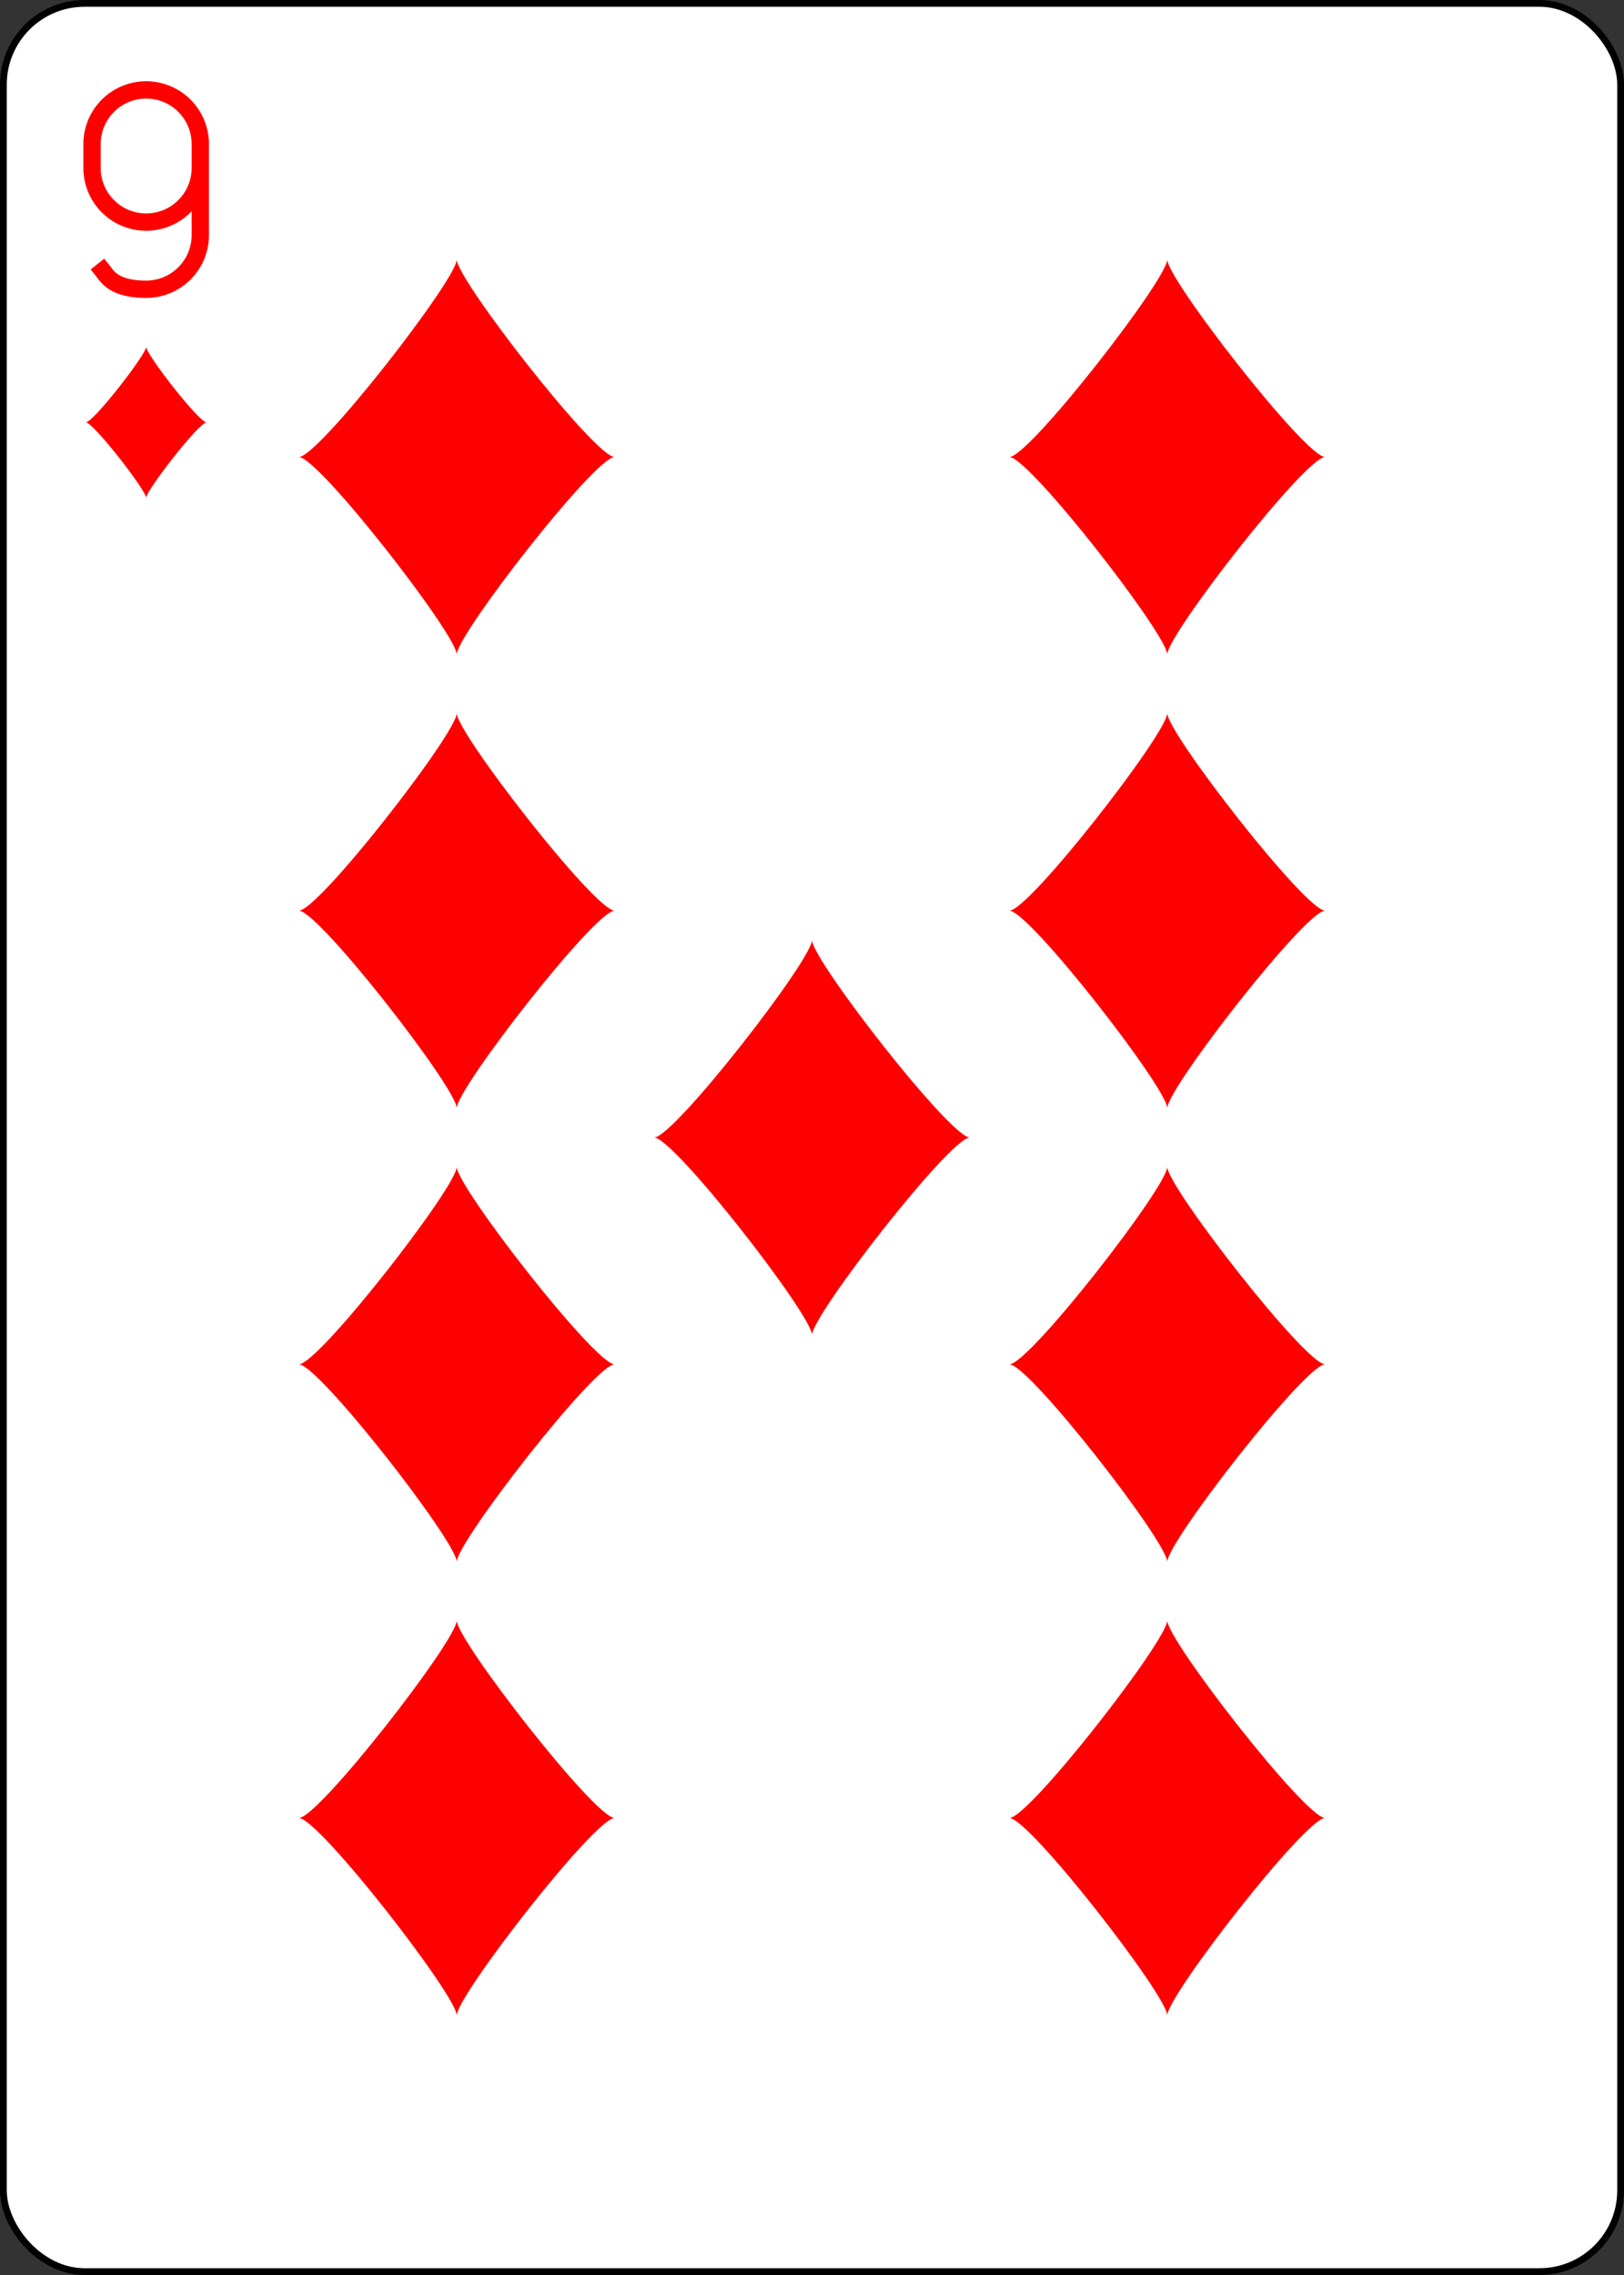 <?xml version="1.0" encoding="UTF-8" standalone="no"?>
<svg xmlns="http://www.w3.org/2000/svg" xmlns:xlink="http://www.w3.org/1999/xlink" class="card" face="9D" height="3.5in" preserveAspectRatio="none" viewBox="-120 -168 240 336" width="2.5in"><rect x="-120" y="-168" width="240" height="336" fill="#333333" stroke="none"/><defs><symbol id="SD9" viewBox="-600 -600 1200 1200" preserveAspectRatio="xMinYMid"><path d="M-400 0C-350 0 0 -450 0 -500C0 -450 350 0 400 0C350 0 0 450 0 500C0 450 -350 0 -400 0Z" fill="red"></path></symbol><symbol id="VD9" viewBox="-500 -500 1000 1000" preserveAspectRatio="xMinYMid"><path d="M250 -100A250 250 0 0 1 -250 -100L-250 -210A250 250 0 0 1 250 -210L250 210A250 250 0 0 1 0 460C-150 460 -180 400 -200 375" stroke="red" stroke-width="80" stroke-linecap="square" stroke-miterlimit="1.5" fill="none"></path></symbol></defs><rect width="239" height="335" x="-119.5" y="-167.5" rx="12" ry="12" fill="white" stroke="black"></rect><use xlink:href="#VD9" height="32" width="32" x="-114.4" y="-156"></use><use xlink:href="#SD9" height="26.769" width="26.769" x="-111.784" y="-119"></use><use xlink:href="#SD9" height="70" width="70" x="-87.501" y="-135.501"></use><use xlink:href="#SD9" height="70" width="70" x="17.501" y="-135.501"></use><use xlink:href="#SD9" height="70" width="70" x="-87.501" y="-68.5"></use><use xlink:href="#SD9" height="70" width="70" x="17.501" y="-68.5"></use><use xlink:href="#SD9" height="70" width="70" x="-35" y="-35"></use><g transform="rotate(180)"><use xlink:href="#SD9" height="70" width="70" x="-87.501" y="-135.501"></use><use xlink:href="#SD9" height="70" width="70" x="17.501" y="-135.501"></use><use xlink:href="#SD9" height="70" width="70" x="-87.501" y="-68.5"></use><use xlink:href="#SD9" height="70" width="70" x="17.501" y="-68.5"></use></g></svg>